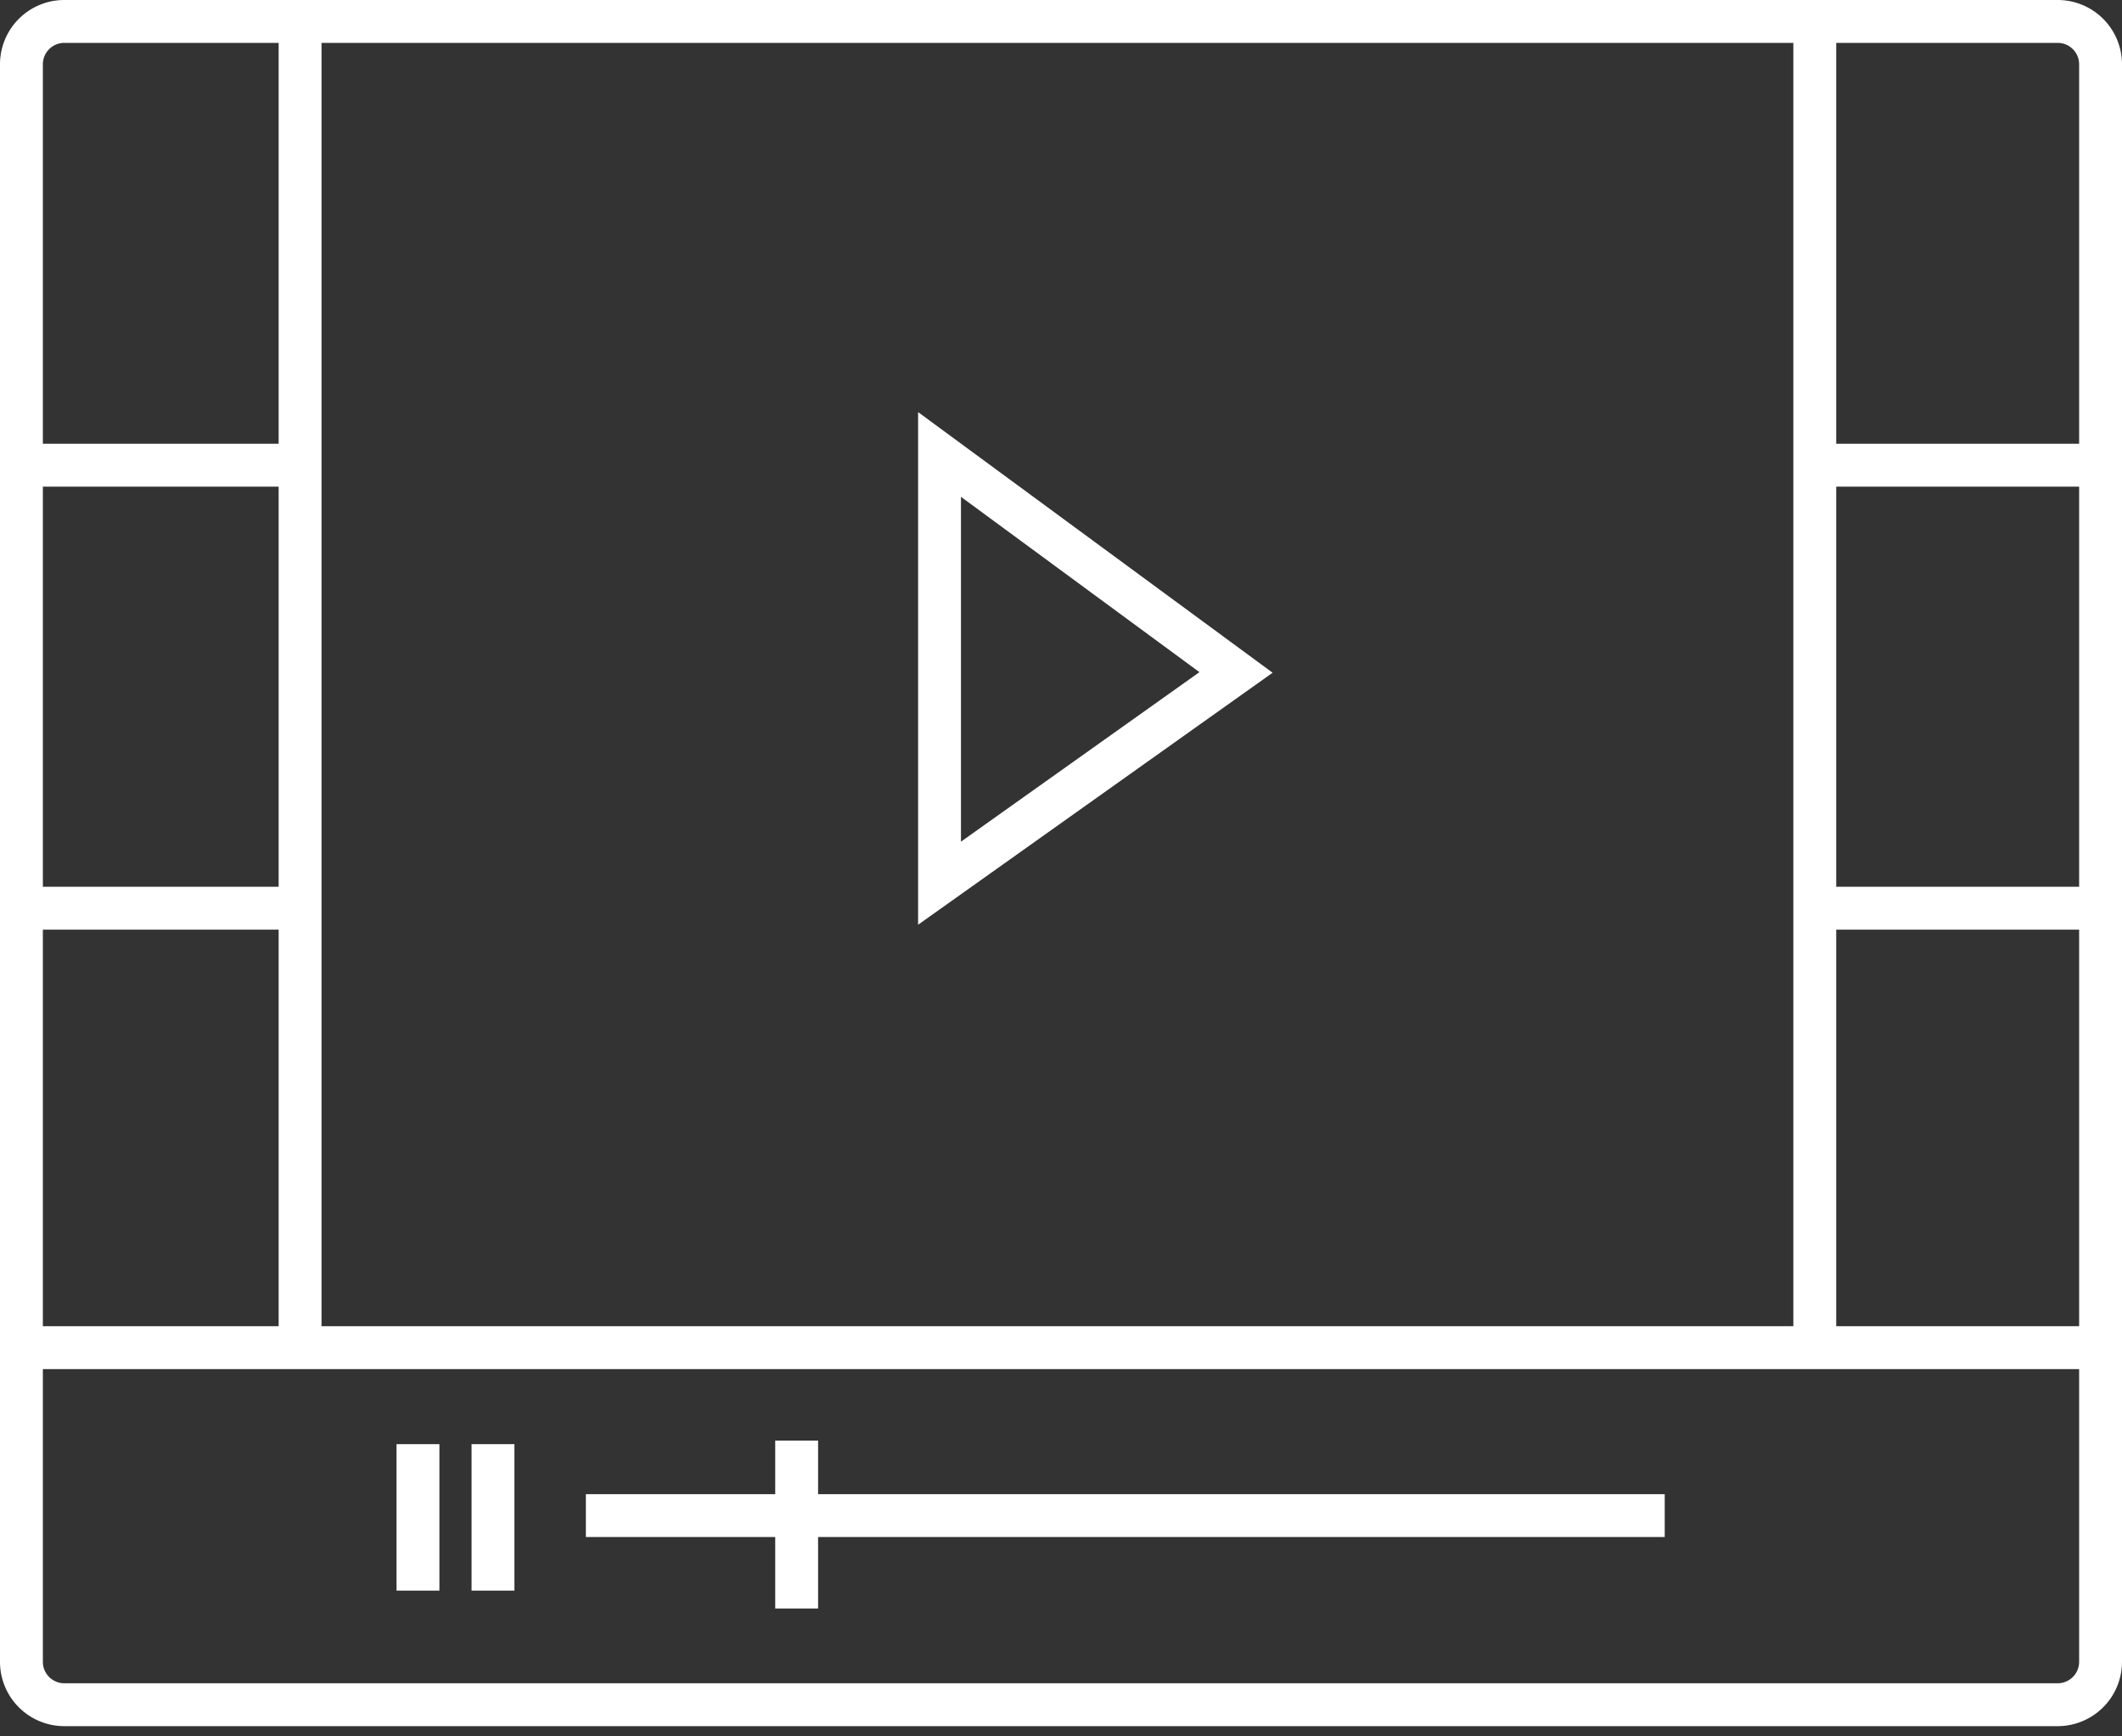 <svg xmlns="http://www.w3.org/2000/svg" width="99" height="81" viewBox="0 0 99 81">
    <rect x="0" y="0" width="99" height="81" fill="#333333" stroke="none"/>
    <g fill="none" fill-rule="evenodd" stroke="#FFF" stroke-width="2">
        <path d="M96 79.522H3a2 2 0 0 1-2-2.002V3a2 2 0 0 1 2-2h93a2 2 0 0 1 2 2v74.52a2.001 2.001 0 0 1-2 2.002zM1.833 62.867H97.5M14 .534v62M84.667.534v62M1 21.7h13.833M1 42.367h13.833M84.167 21.7H98M84.167 42.367H98M27.333 70.7h50.333M37.167 67.2v7.834M19.5 67.368V74.2M23 67.368V74.2"/>
        <path d="M43.833 21.2v20l13.833-9.832z"/>
    </g>
</svg>
